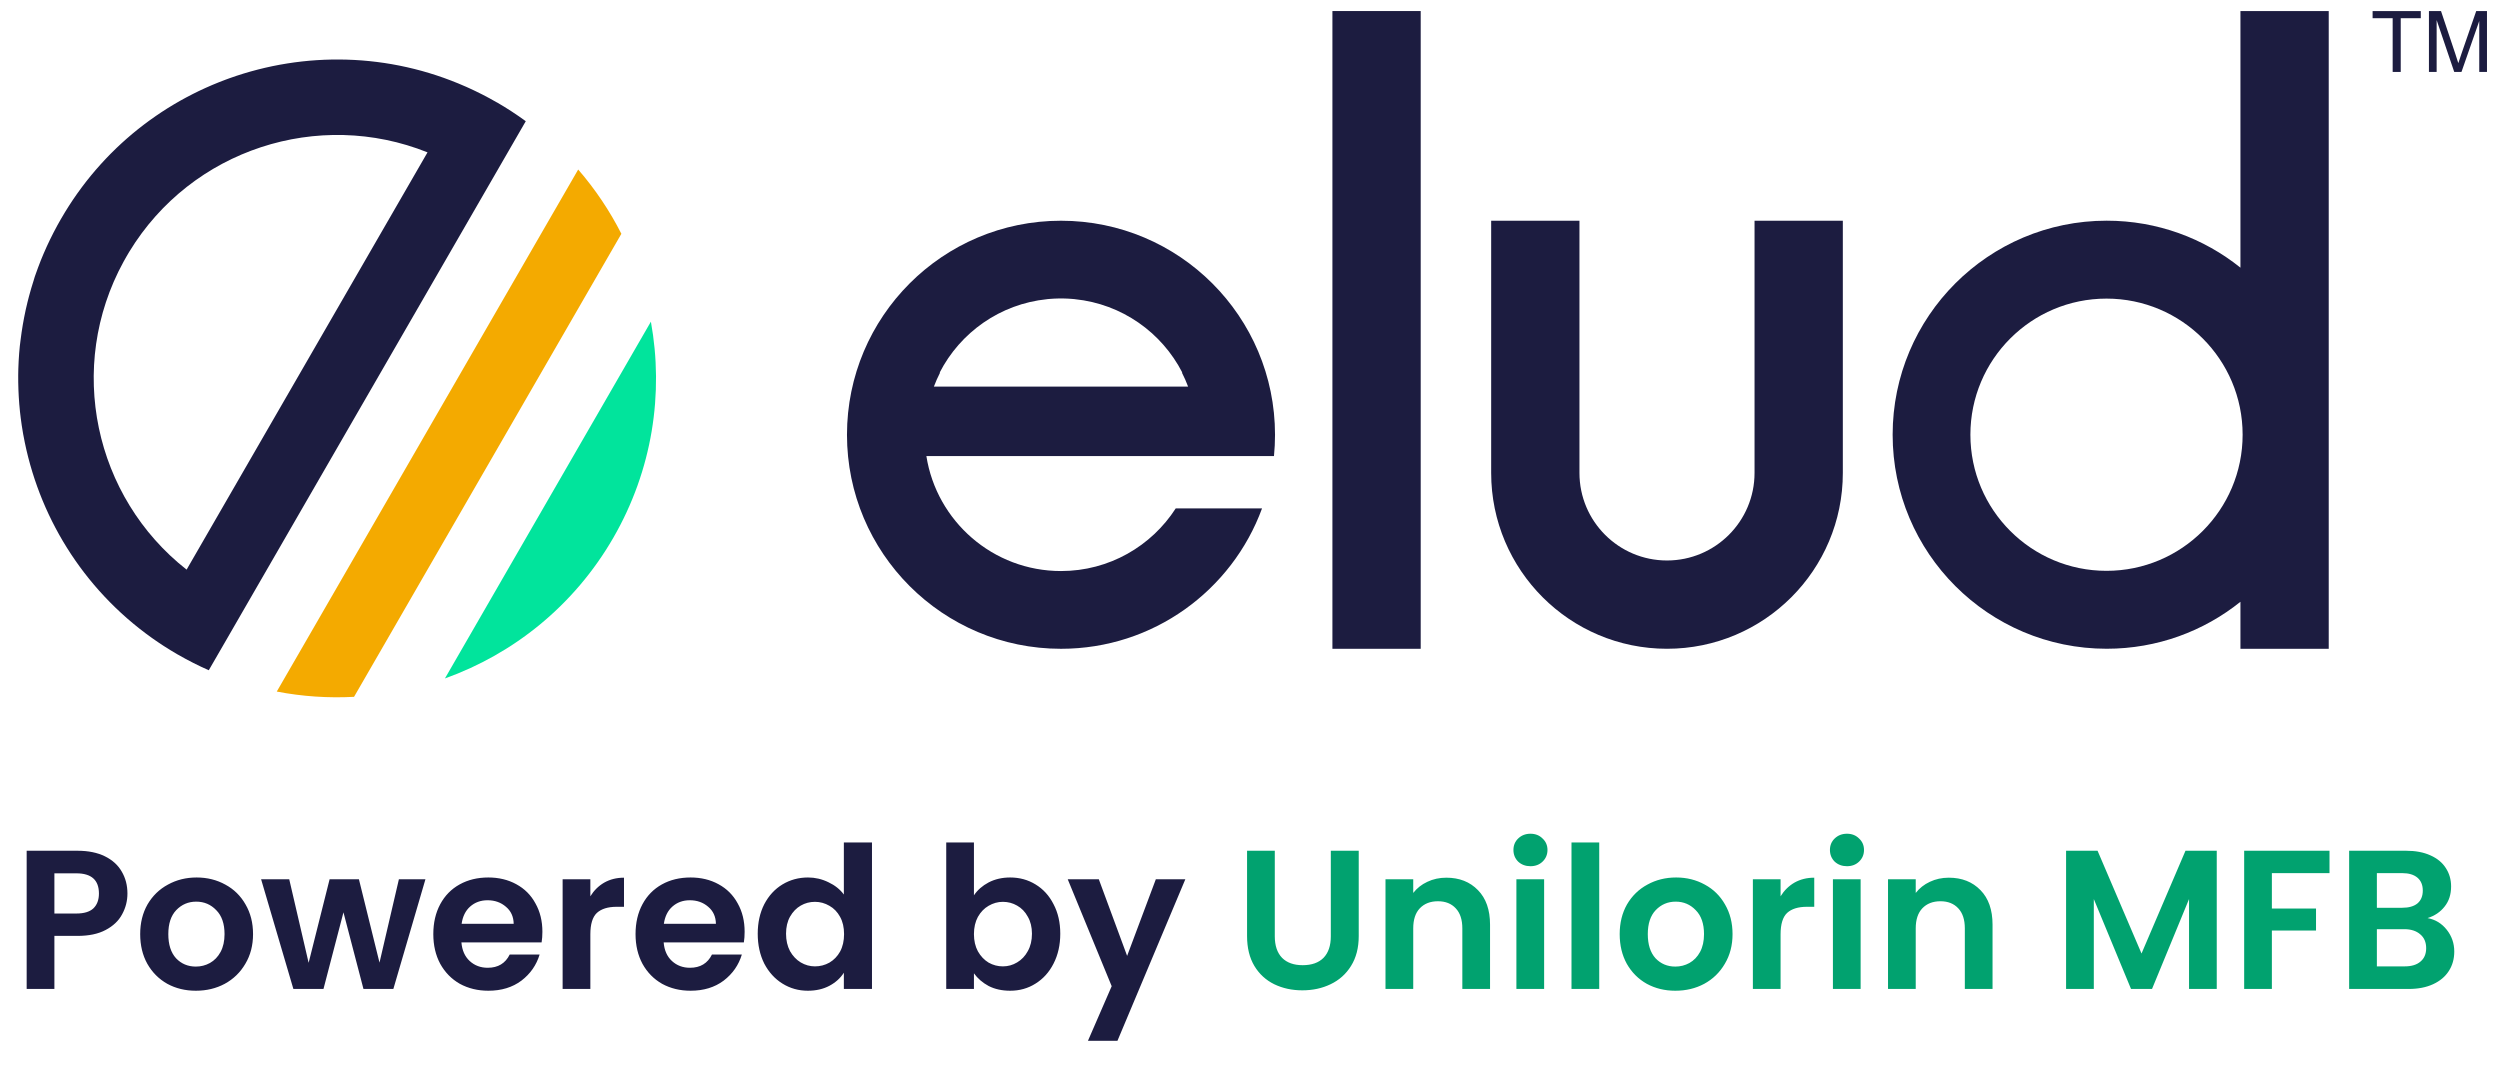 <svg width="120" height="52" viewBox="0 0 120 52" fill="none" xmlns="http://www.w3.org/2000/svg">
<path d="M107.541 0.53V12.848C105.783 11.437 103.55 10.593 101.12 10.593C95.447 10.593 90.847 15.192 90.847 20.866C90.847 26.54 95.447 31.14 101.12 31.14C103.55 31.14 105.782 30.296 107.541 28.886V31.142H111.779V0.53L107.541 0.53ZM101.112 14.333C104.72 14.333 107.646 17.259 107.646 20.866C107.646 24.474 104.72 27.4 101.112 27.4C97.504 27.4 94.579 24.474 94.579 20.866C94.579 17.259 97.504 14.333 101.112 14.333Z" fill="#1C1C40"/>
<path d="M71.576 10.595V22.701C71.576 27.362 75.355 31.141 80.016 31.141C84.677 31.141 88.456 27.362 88.456 22.701V10.595H84.218V22.701C84.218 25.021 82.336 26.903 80.016 26.903C77.695 26.903 75.814 25.021 75.814 22.701V10.595H71.576Z" fill="#1C1C40"/>
<path fill-rule="evenodd" clip-rule="evenodd" d="M50.928 31.142C45.254 31.142 40.655 26.542 40.655 20.869C40.655 15.194 45.254 10.595 50.928 10.595C56.602 10.595 61.201 15.194 61.201 20.869C61.201 21.213 61.184 21.554 61.151 21.89H59.441H57.391H44.466C44.957 25.018 47.663 27.41 50.929 27.41C53.24 27.41 55.27 26.212 56.435 24.403H60.578C59.137 28.336 55.36 31.142 50.929 31.142H50.928ZM57.029 18.558C56.942 18.327 56.843 18.103 56.732 17.886H56.752C55.764 15.96 53.849 14.589 51.596 14.361L51.587 14.359C51.538 14.355 51.49 14.35 51.441 14.346L51.422 14.345C51.371 14.341 51.319 14.338 51.268 14.335L51.247 14.334C51.205 14.332 51.161 14.33 51.117 14.329L51.078 14.328C51.028 14.326 50.977 14.326 50.927 14.326C50.877 14.326 50.827 14.326 50.777 14.328L50.737 14.329C50.694 14.33 50.651 14.332 50.607 14.334L50.587 14.335C50.535 14.338 50.484 14.341 50.432 14.345L50.413 14.346C50.364 14.35 50.316 14.354 50.267 14.359L50.258 14.361C48.006 14.589 46.091 15.96 45.103 17.886H45.123C45.012 18.103 44.913 18.328 44.826 18.558H57.028H57.029Z" fill="#1C1C40"/>
<path d="M63.956 0.53V31.142H68.194V0.53H63.956Z" fill="#1C1C40"/>
<path d="M114.848 3.453V0.874H113.885V0.532H116.198V0.874H115.235V3.453H114.848Z" fill="#1C1C40"/>
<path d="M116.589 3.453V0.532H117.169L117.86 2.599C117.924 2.792 117.97 2.936 117.999 3.032C118.032 2.926 118.085 2.769 118.155 2.564L118.858 0.532H119.375V3.453H119.004V1.009L118.151 3.453H117.803L116.959 0.964V3.453H116.588H116.589Z" fill="#1C1C40"/>
<path fill-rule="evenodd" clip-rule="evenodd" d="M29.826 11.222C29.268 10.123 28.574 9.085 27.753 8.137L25.797 11.524L15.241 29.809L13.285 33.195C14.517 33.432 15.762 33.514 16.994 33.448L19.323 29.414L27.497 15.256L29.826 11.222Z" fill="#F4AA00"/>
<path fill-rule="evenodd" clip-rule="evenodd" d="M29.438 25.815C31.322 22.55 31.867 18.88 31.243 15.44L26.299 24.003L21.356 32.566C24.646 31.386 27.553 29.079 29.438 25.815Z" fill="#01E49C"/>
<path fill-rule="evenodd" clip-rule="evenodd" d="M23.849 4.915L23.848 4.914L23.846 4.914L23.845 4.913L23.844 4.912L23.843 4.912L23.841 4.911L23.84 4.91L23.838 4.91L23.837 4.909L23.836 4.908L23.835 4.908C23.723 4.843 23.61 4.78 23.497 4.718L23.49 4.714L23.482 4.71C23.378 4.654 23.273 4.599 23.169 4.545L23.107 4.514C23.021 4.47 22.935 4.427 22.848 4.386L22.727 4.328C22.663 4.297 22.599 4.268 22.534 4.238L22.51 4.227C22.457 4.202 22.404 4.179 22.351 4.155L22.344 4.153C18.661 2.527 14.607 2.47 11.012 3.757L11.012 3.757C10.958 3.777 10.902 3.796 10.848 3.817L10.779 3.843C10.693 3.875 10.606 3.909 10.52 3.943L10.473 3.962C10.386 3.996 10.3 4.032 10.214 4.068L10.149 4.096C10.063 4.133 9.978 4.17 9.893 4.208L9.846 4.229C9.759 4.269 9.672 4.31 9.584 4.351L9.537 4.373C9.45 4.415 9.363 4.458 9.276 4.502L9.229 4.526C9.144 4.569 9.059 4.613 8.975 4.658L8.924 4.685C8.838 4.731 8.751 4.779 8.665 4.827L8.629 4.847C8.54 4.897 8.452 4.949 8.364 5.001L8.324 5.025C8.232 5.079 8.141 5.135 8.051 5.191L8.038 5.199C7.946 5.257 7.855 5.316 7.764 5.375L7.74 5.391C7.654 5.448 7.569 5.505 7.484 5.564L7.446 5.591C7.364 5.647 7.285 5.704 7.204 5.762L7.163 5.791C7.083 5.849 7.004 5.909 6.925 5.968L6.887 5.997C6.809 6.057 6.731 6.117 6.653 6.179L6.611 6.212C6.534 6.274 6.458 6.336 6.382 6.399L6.343 6.431C6.266 6.496 6.19 6.561 6.114 6.628L6.083 6.654C6.004 6.723 5.926 6.794 5.848 6.865L5.825 6.886C5.746 6.959 5.668 7.033 5.589 7.107L5.572 7.124C5.489 7.203 5.407 7.284 5.326 7.366H5.326L5.324 7.367C5.244 7.449 5.163 7.531 5.085 7.614L5.067 7.633C4.994 7.711 4.921 7.79 4.849 7.869L4.819 7.902C4.75 7.979 4.681 8.056 4.613 8.135L4.587 8.165C4.519 8.244 4.451 8.324 4.385 8.405L4.356 8.44C4.29 8.52 4.226 8.6 4.162 8.682L4.132 8.72C4.068 8.803 4.004 8.886 3.941 8.97L3.919 9C3.855 9.085 3.793 9.17 3.732 9.257L3.705 9.294C3.644 9.381 3.583 9.469 3.523 9.557L3.5 9.59C3.439 9.68 3.379 9.772 3.32 9.865L3.303 9.891C3.239 9.991 3.176 10.092 3.114 10.193V10.194C3.05 10.298 2.988 10.404 2.926 10.511C2.865 10.618 2.804 10.725 2.745 10.832L2.741 10.841C2.685 10.943 2.631 11.046 2.577 11.149L2.56 11.183C2.51 11.281 2.46 11.379 2.413 11.477L2.397 11.509C2.349 11.608 2.302 11.708 2.256 11.807L2.242 11.838C2.197 11.937 2.153 12.036 2.111 12.135L2.094 12.173C2.052 12.271 2.012 12.369 1.972 12.467L1.956 12.506C1.916 12.608 1.877 12.709 1.839 12.811L1.829 12.837C1.79 12.941 1.753 13.046 1.716 13.15L1.708 13.174L1.706 13.179L1.704 13.184L1.702 13.189L1.7 13.195L1.698 13.2L1.696 13.205L1.694 13.21L1.693 13.216L1.691 13.221L1.689 13.226L1.687 13.232L1.685 13.237L1.683 13.242L1.681 13.247L1.68 13.253L1.678 13.258L1.676 13.263L1.674 13.269L1.673 13.273L1.671 13.278L1.669 13.284L1.667 13.289L1.666 13.294L1.664 13.3L1.662 13.304L1.66 13.309L1.659 13.315L1.657 13.32L1.656 13.325L1.655 13.331L1.653 13.336L1.651 13.341L1.65 13.346L1.648 13.351L1.647 13.356L1.645 13.362L1.643 13.367L1.642 13.372L1.641 13.377L1.639 13.382L1.637 13.387L1.635 13.393L1.634 13.398L1.633 13.403L1.631 13.409L1.629 13.414L1.627 13.419L1.626 13.424L1.624 13.43L1.623 13.435L1.622 13.44L1.62 13.445L1.619 13.451L1.618 13.456L1.616 13.461L1.614 13.466L1.612 13.472L1.611 13.477L1.609 13.482L1.608 13.488L1.606 13.493L1.604 13.498L1.603 13.504L1.601 13.509L1.6 13.511C1.528 13.735 1.462 13.96 1.402 14.186L1.395 14.21C1.367 14.315 1.34 14.421 1.314 14.526L1.307 14.558C1.282 14.66 1.259 14.762 1.235 14.864L1.226 14.908C1.204 15.009 1.183 15.11 1.164 15.211L1.156 15.25C1.136 15.354 1.117 15.459 1.099 15.564L1.094 15.59C1.076 15.697 1.059 15.805 1.043 15.912L1.039 15.935C1.024 16.044 1.008 16.154 0.995 16.263L0.993 16.28L0.992 16.285L0.991 16.29L0.991 16.296L0.99 16.301L0.989 16.306L0.989 16.312L0.988 16.317L0.987 16.322L0.987 16.327L0.986 16.333L0.985 16.338L0.985 16.343L0.984 16.349L0.983 16.354L0.983 16.359L0.982 16.364L0.981 16.37L0.981 16.375L0.98 16.38L0.979 16.386L0.979 16.391L0.978 16.396L0.977 16.401L0.977 16.407L0.976 16.412L0.975 16.417L0.975 16.422L0.974 16.428L0.973 16.433L0.973 16.438L0.972 16.444L0.971 16.449L0.971 16.454L0.97 16.459L0.969 16.465L0.969 16.47L0.968 16.475L0.968 16.48L0.967 16.486L0.966 16.491L0.966 16.496L0.965 16.502L0.964 16.507L0.964 16.512L0.963 16.517L0.962 16.523L0.962 16.528L0.961 16.533L0.96 16.539L0.96 16.544L0.959 16.549L0.958 16.554L0.958 16.56L0.957 16.565L0.956 16.57L0.956 16.576L0.955 16.581L0.954 16.586L0.954 16.591L0.953 16.597L0.952 16.602L0.952 16.607L0.951 16.613L0.95 16.618L0.95 16.622C0.927 16.849 0.909 17.075 0.897 17.302L0.895 17.338C0.89 17.441 0.885 17.543 0.882 17.645L0.88 17.688C0.877 17.79 0.875 17.892 0.874 17.993V18.033C0.874 18.135 0.874 18.236 0.875 18.338L0.876 18.382C0.877 18.485 0.88 18.588 0.884 18.691L0.885 18.72C0.889 18.824 0.894 18.928 0.9 19.032L0.902 19.067C0.907 19.172 0.915 19.278 0.924 19.383L0.926 19.409C0.935 19.516 0.944 19.622 0.956 19.728L0.958 19.752C0.969 19.861 0.983 19.971 0.997 20.081L1.001 20.108C1.014 20.213 1.029 20.317 1.044 20.422L1.049 20.451C1.064 20.553 1.08 20.654 1.098 20.754L1.106 20.801L1.121 20.888L1.122 20.887C1.815 24.705 3.948 28.239 7.289 30.619C7.347 30.66 7.405 30.7 7.464 30.741L7.588 30.826C7.666 30.879 7.744 30.931 7.824 30.983L7.885 31.022C7.981 31.084 8.078 31.146 8.177 31.206L8.199 31.219C8.307 31.286 8.418 31.351 8.529 31.416L8.53 31.416L8.532 31.417L8.533 31.418L8.534 31.418L8.536 31.419L8.537 31.42L8.538 31.42L8.54 31.421L8.541 31.422L8.542 31.422L8.544 31.423L8.545 31.424L8.546 31.424C9.03 31.702 9.522 31.952 10.021 32.172L10.889 30.67L11.847 29.01L23.411 8.981L24.37 7.32L25.237 5.818C24.796 5.496 24.334 5.193 23.85 4.913L23.849 4.915ZM8.957 27.343C4.528 23.865 3.164 17.616 5.931 12.56L5.934 12.556L5.936 12.552L5.938 12.548L5.94 12.545C5.98 12.469 6.023 12.395 6.066 12.321L6.068 12.317L6.07 12.314C6.11 12.243 6.152 12.173 6.194 12.103L6.196 12.099L6.198 12.095L6.201 12.092L6.203 12.088L6.206 12.083C9.202 7.16 15.296 5.217 20.521 7.313L8.957 27.342L8.957 27.343Z" fill="#1C1C40"/>
<path d="M6.117 42.889C6.117 43.244 6.032 43.577 5.861 43.887C5.696 44.197 5.433 44.448 5.072 44.638C4.717 44.828 4.267 44.923 3.723 44.923H2.611V47.47H1.28V40.836H3.723C4.236 40.836 4.673 40.925 5.034 41.102C5.395 41.28 5.664 41.524 5.842 41.834C6.026 42.145 6.117 42.496 6.117 42.889ZM3.666 43.849C4.033 43.849 4.305 43.767 4.483 43.602C4.66 43.431 4.749 43.193 4.749 42.889C4.749 42.243 4.388 41.92 3.666 41.92H2.611V43.849H3.666ZM9.4 47.555C8.893 47.555 8.437 47.444 8.031 47.223C7.626 46.995 7.306 46.675 7.072 46.263C6.843 45.851 6.729 45.376 6.729 44.837C6.729 44.299 6.847 43.824 7.081 43.412C7.322 43 7.648 42.683 8.06 42.461C8.472 42.233 8.931 42.119 9.438 42.119C9.945 42.119 10.404 42.233 10.816 42.461C11.228 42.683 11.551 43 11.785 43.412C12.026 43.824 12.146 44.299 12.146 44.837C12.146 45.376 12.023 45.851 11.776 46.263C11.535 46.675 11.206 46.995 10.787 47.223C10.376 47.444 9.913 47.555 9.4 47.555ZM9.4 46.396C9.641 46.396 9.866 46.339 10.075 46.225C10.29 46.104 10.461 45.927 10.588 45.693C10.714 45.458 10.778 45.173 10.778 44.837C10.778 44.337 10.645 43.953 10.379 43.687C10.119 43.415 9.799 43.279 9.419 43.279C9.039 43.279 8.719 43.415 8.459 43.687C8.206 43.953 8.079 44.337 8.079 44.837C8.079 45.338 8.202 45.724 8.45 45.997C8.703 46.263 9.02 46.396 9.4 46.396ZM20.421 42.205L18.881 47.47H17.446L16.486 43.792L15.527 47.47H14.082L12.533 42.205H13.883L14.814 46.215L15.821 42.205H17.228L18.216 46.206L19.147 42.205H20.421ZM26.035 44.723C26.035 44.913 26.022 45.084 25.997 45.236H22.148C22.18 45.617 22.313 45.914 22.547 46.13C22.782 46.345 23.07 46.453 23.412 46.453C23.906 46.453 24.258 46.241 24.467 45.816H25.902C25.75 46.323 25.459 46.741 25.028 47.071C24.597 47.394 24.068 47.555 23.441 47.555C22.934 47.555 22.478 47.444 22.072 47.223C21.673 46.995 21.359 46.675 21.131 46.263C20.91 45.851 20.799 45.376 20.799 44.837C20.799 44.292 20.91 43.814 21.131 43.402C21.353 42.99 21.663 42.674 22.063 42.452C22.462 42.23 22.921 42.119 23.441 42.119C23.941 42.119 24.388 42.227 24.781 42.442C25.18 42.658 25.487 42.965 25.702 43.364C25.924 43.757 26.035 44.21 26.035 44.723ZM24.657 44.343C24.651 44.001 24.527 43.728 24.286 43.526C24.046 43.317 23.751 43.212 23.403 43.212C23.073 43.212 22.794 43.314 22.566 43.516C22.345 43.713 22.208 43.988 22.158 44.343H24.657ZM28.337 43.022C28.508 42.743 28.729 42.525 29.002 42.366C29.281 42.208 29.597 42.129 29.952 42.129V43.526H29.601C29.182 43.526 28.866 43.624 28.65 43.82C28.441 44.017 28.337 44.359 28.337 44.847V47.47H27.006V42.205H28.337V43.022ZM35.742 44.723C35.742 44.913 35.73 45.084 35.705 45.236H31.856C31.887 45.617 32.02 45.914 32.255 46.13C32.489 46.345 32.778 46.453 33.12 46.453C33.614 46.453 33.965 46.241 34.175 45.816H35.609C35.457 46.323 35.166 46.741 34.735 47.071C34.304 47.394 33.775 47.555 33.148 47.555C32.641 47.555 32.185 47.444 31.78 47.223C31.381 46.995 31.067 46.675 30.839 46.263C30.617 45.851 30.506 45.376 30.506 44.837C30.506 44.292 30.617 43.814 30.839 43.402C31.061 42.99 31.371 42.674 31.77 42.452C32.169 42.23 32.629 42.119 33.148 42.119C33.649 42.119 34.095 42.227 34.488 42.442C34.887 42.658 35.194 42.965 35.41 43.364C35.632 43.757 35.742 44.21 35.742 44.723ZM34.364 44.343C34.358 44.001 34.235 43.728 33.994 43.526C33.753 43.317 33.459 43.212 33.11 43.212C32.781 43.212 32.502 43.314 32.274 43.516C32.052 43.713 31.916 43.988 31.865 44.343H34.364ZM36.371 44.818C36.371 44.286 36.476 43.814 36.685 43.402C36.901 42.99 37.192 42.674 37.559 42.452C37.927 42.23 38.336 42.119 38.785 42.119C39.127 42.119 39.454 42.195 39.764 42.347C40.075 42.493 40.322 42.69 40.505 42.937V40.437H41.855V47.47H40.505V46.69C40.341 46.95 40.109 47.159 39.812 47.318C39.514 47.476 39.169 47.555 38.776 47.555C38.332 47.555 37.927 47.441 37.559 47.213C37.192 46.985 36.901 46.665 36.685 46.253C36.476 45.835 36.371 45.357 36.371 44.818ZM40.515 44.837C40.515 44.514 40.452 44.239 40.325 44.011C40.198 43.776 40.027 43.599 39.812 43.478C39.596 43.352 39.365 43.288 39.118 43.288C38.871 43.288 38.643 43.348 38.434 43.469C38.225 43.589 38.054 43.767 37.921 44.001C37.794 44.229 37.73 44.502 37.73 44.818C37.73 45.135 37.794 45.414 37.921 45.655C38.054 45.889 38.225 46.069 38.434 46.196C38.649 46.323 38.877 46.386 39.118 46.386C39.365 46.386 39.596 46.326 39.812 46.206C40.027 46.079 40.198 45.902 40.325 45.674C40.452 45.439 40.515 45.16 40.515 44.837ZM46.749 42.975C46.92 42.721 47.155 42.515 47.453 42.357C47.757 42.199 48.102 42.119 48.489 42.119C48.938 42.119 49.344 42.23 49.705 42.452C50.072 42.674 50.361 42.99 50.57 43.402C50.785 43.808 50.893 44.28 50.893 44.818C50.893 45.357 50.785 45.835 50.57 46.253C50.361 46.665 50.072 46.985 49.705 47.213C49.344 47.441 48.938 47.555 48.489 47.555C48.096 47.555 47.75 47.479 47.453 47.327C47.161 47.169 46.927 46.966 46.749 46.719V47.47H45.419V40.437H46.749V42.975ZM49.534 44.818C49.534 44.502 49.467 44.229 49.334 44.001C49.208 43.767 49.036 43.589 48.821 43.469C48.612 43.348 48.384 43.288 48.137 43.288C47.896 43.288 47.668 43.352 47.453 43.478C47.243 43.599 47.072 43.776 46.939 44.011C46.813 44.245 46.749 44.52 46.749 44.837C46.749 45.154 46.813 45.43 46.939 45.664C47.072 45.898 47.243 46.079 47.453 46.206C47.668 46.326 47.896 46.386 48.137 46.386C48.384 46.386 48.612 46.323 48.821 46.196C49.036 46.069 49.208 45.889 49.334 45.655C49.467 45.42 49.534 45.141 49.534 44.818ZM56.896 42.205L53.637 49.96H52.221L53.361 47.337L51.251 42.205H52.743L54.102 45.883L55.48 42.205H56.896Z" fill="#1C1C40"/>
<path d="M61.19 40.836V44.942C61.19 45.392 61.307 45.737 61.541 45.978C61.776 46.212 62.105 46.329 62.529 46.329C62.96 46.329 63.293 46.212 63.527 45.978C63.762 45.737 63.879 45.392 63.879 44.942V40.836H65.219V44.932C65.219 45.496 65.095 45.974 64.848 46.367C64.608 46.754 64.281 47.045 63.87 47.242C63.464 47.438 63.011 47.536 62.511 47.536C62.016 47.536 61.566 47.438 61.161 47.242C60.762 47.045 60.445 46.754 60.211 46.367C59.976 45.974 59.859 45.496 59.859 44.932V40.836H61.19ZM69.422 42.129C70.049 42.129 70.556 42.328 70.942 42.727C71.329 43.12 71.522 43.672 71.522 44.381V47.47H70.192V44.562C70.192 44.144 70.087 43.824 69.878 43.602C69.669 43.374 69.384 43.26 69.023 43.26C68.655 43.26 68.364 43.374 68.148 43.602C67.939 43.824 67.835 44.144 67.835 44.562V47.47H66.504V42.205H67.835V42.861C68.012 42.633 68.237 42.455 68.51 42.328C68.788 42.195 69.093 42.129 69.422 42.129ZM73.462 41.578C73.228 41.578 73.031 41.505 72.873 41.359C72.721 41.207 72.645 41.02 72.645 40.798C72.645 40.577 72.721 40.393 72.873 40.247C73.031 40.095 73.228 40.019 73.462 40.019C73.697 40.019 73.89 40.095 74.042 40.247C74.2 40.393 74.279 40.577 74.279 40.798C74.279 41.02 74.2 41.207 74.042 41.359C73.89 41.505 73.697 41.578 73.462 41.578ZM74.118 42.205V47.47H72.787V42.205H74.118ZM76.763 40.437V47.47H75.432V40.437H76.763ZM80.415 47.555C79.908 47.555 79.452 47.444 79.047 47.223C78.641 46.995 78.321 46.675 78.087 46.263C77.859 45.851 77.745 45.376 77.745 44.837C77.745 44.299 77.862 43.824 78.096 43.412C78.337 43 78.663 42.683 79.075 42.461C79.487 42.233 79.946 42.119 80.453 42.119C80.96 42.119 81.419 42.233 81.831 42.461C82.243 42.683 82.566 43 82.8 43.412C83.041 43.824 83.162 44.299 83.162 44.837C83.162 45.376 83.038 45.851 82.791 46.263C82.55 46.675 82.221 46.995 81.803 47.223C81.391 47.444 80.928 47.555 80.415 47.555ZM80.415 46.396C80.656 46.396 80.881 46.339 81.09 46.225C81.305 46.104 81.476 45.927 81.603 45.693C81.73 45.458 81.793 45.173 81.793 44.837C81.793 44.337 81.66 43.953 81.394 43.687C81.134 43.415 80.814 43.279 80.434 43.279C80.054 43.279 79.734 43.415 79.474 43.687C79.221 43.953 79.094 44.337 79.094 44.837C79.094 45.338 79.218 45.724 79.465 45.997C79.718 46.263 80.035 46.396 80.415 46.396ZM85.468 43.022C85.639 42.743 85.861 42.525 86.133 42.366C86.412 42.208 86.729 42.129 87.084 42.129V43.526H86.732C86.314 43.526 85.997 43.624 85.782 43.82C85.573 44.017 85.468 44.359 85.468 44.847V47.47H84.138V42.205H85.468V43.022ZM88.654 41.578C88.42 41.578 88.224 41.505 88.065 41.359C87.913 41.207 87.837 41.02 87.837 40.798C87.837 40.577 87.913 40.393 88.065 40.247C88.224 40.095 88.42 40.019 88.654 40.019C88.889 40.019 89.082 40.095 89.234 40.247C89.393 40.393 89.472 40.577 89.472 40.798C89.472 41.02 89.393 41.207 89.234 41.359C89.082 41.505 88.889 41.578 88.654 41.578ZM89.31 42.205V47.47H87.98V42.205H89.31ZM93.542 42.129C94.169 42.129 94.676 42.328 95.063 42.727C95.449 43.12 95.642 43.672 95.642 44.381V47.47H94.312V44.562C94.312 44.144 94.207 43.824 93.999 43.602C93.789 43.374 93.504 43.26 93.143 43.26C92.776 43.26 92.484 43.374 92.269 43.602C92.06 43.824 91.955 44.144 91.955 44.562V47.47H90.625V42.205H91.955V42.861C92.133 42.633 92.358 42.455 92.63 42.328C92.909 42.195 93.213 42.129 93.542 42.129ZM106.404 40.836V47.47H105.074V43.155L103.297 47.47H102.289L100.503 43.155V47.47H99.172V40.836H100.683L102.793 45.769L104.903 40.836H106.404ZM111.816 40.836V41.91H109.05V43.611H111.169V44.666H109.05V47.47H107.72V40.836H111.816ZM116.522 44.068C116.896 44.137 117.203 44.324 117.444 44.628C117.685 44.932 117.805 45.281 117.805 45.674C117.805 46.028 117.717 46.342 117.539 46.614C117.368 46.88 117.118 47.09 116.788 47.242C116.459 47.394 116.069 47.47 115.62 47.47H112.759V40.836H115.496C115.946 40.836 116.332 40.909 116.655 41.055C116.985 41.201 117.232 41.403 117.397 41.663C117.568 41.923 117.653 42.218 117.653 42.547C117.653 42.933 117.549 43.257 117.34 43.516C117.137 43.776 116.865 43.96 116.522 44.068ZM114.09 43.573H115.306C115.623 43.573 115.867 43.504 116.038 43.364C116.209 43.218 116.294 43.013 116.294 42.746C116.294 42.48 116.209 42.275 116.038 42.129C115.867 41.983 115.623 41.91 115.306 41.91H114.09V43.573ZM115.429 46.386C115.753 46.386 116.003 46.31 116.18 46.158C116.364 46.006 116.456 45.791 116.456 45.512C116.456 45.227 116.361 45.005 116.171 44.847C115.981 44.682 115.724 44.6 115.401 44.6H114.09V46.386H115.429Z" fill="#01A26F"/>
</svg>
